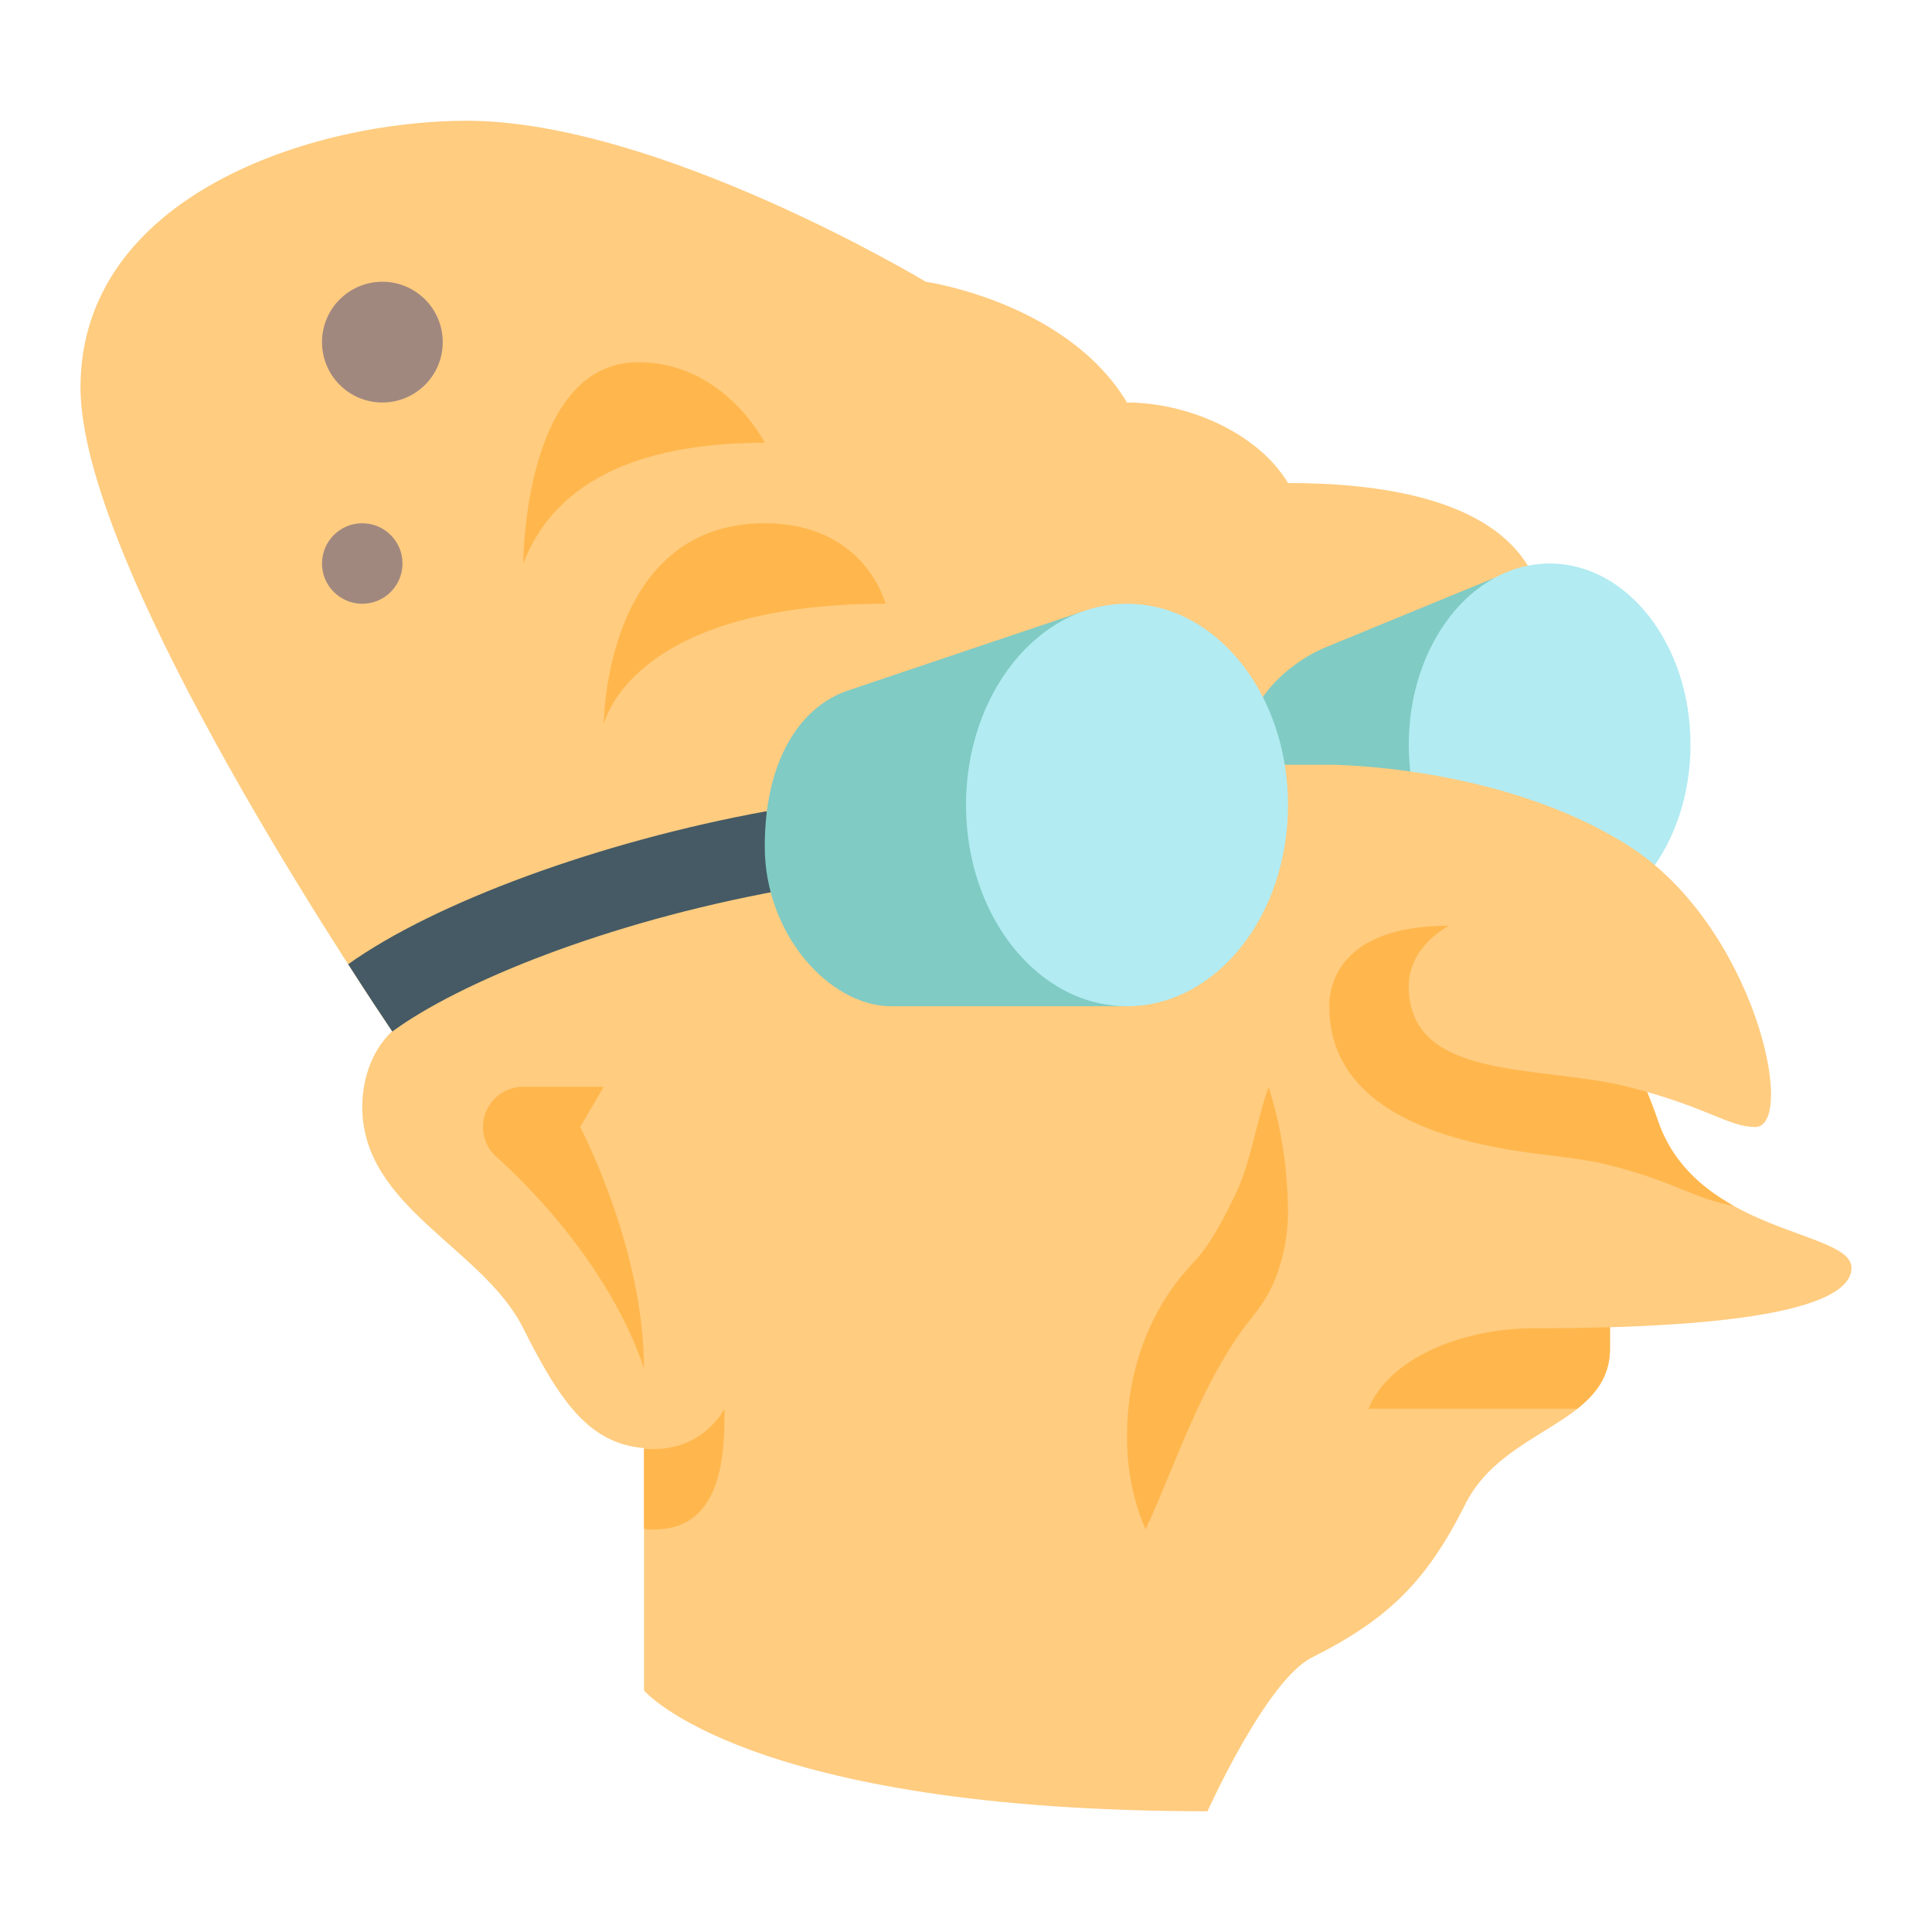 <svg xmlns="http://www.w3.org/2000/svg"  viewBox="0 0 48 48" width="1600px" height="1600px"><path fill="#ffcc80" d="M38,14.125C37,12.375,34.25,12,32,12c-0.75-1.25-2.5-2-4-2c-1.5-2.5-5-3-5-3s-6.636-4-11.409-4	C7.773,3,2,4.852,2,9.625c0,4.264,6.381,13.974,7.742,15.996C9.185,26.148,9,26.909,9,27.5C9,30,12,31,13,33	c0.938,1.877,1.665,2.861,2.99,2.977L16,36c0,1.909,0,6,0,6s2.545,3,14,3c0,0,1.465-3.255,2.591-3.818	c1.909-0.955,2.864-1.909,3.818-3.818C37.364,35.455,40,35.409,40,33.5c0-0.955,0-14.318,0-14.318L38,14.125z"/><path fill="#ffb74d" d="M16,36v1.987c0,0,0.164,0.013,0.25,0.013C18,38,18,36,18,35c0,0-0.5,1-1.75,1C16.158,36,16,36,16,36z"/><path fill="#ffb74d" d="M16,34c-1-3-3.707-5.293-3.707-5.293c-0.286-0.286-0.372-0.716-0.217-1.09	C12.23,27.243,12.596,27,13,27h2l-0.586,1C14.414,28,16,31,16,34z"/><path fill="#ffcc80" d="M39,25c0,0,1.578,1.007,2.182,2.818C42.136,30.682,46,30.545,46,31.5c0,0.75-1.625,1.5-7.875,1.5	c-1.909,0-3.648,0.807-4.125,2L39,25z"/><path fill="#ffb74d" d="M31.517,27c0.309,0.979,0.462,1.934,0.483,3.036c0.005,0.537-0.074,1.088-0.281,1.644	c-0.105,0.277-0.245,0.556-0.438,0.821l-0.43,0.559c-0.471,0.661-0.871,1.42-1.24,2.253c-0.377,0.833-0.708,1.722-1.148,2.687	c-0.43-0.976-0.532-2.03-0.422-3.079c0.111-1.048,0.483-2.113,1.166-3.032c0.082-0.116,0.182-0.222,0.273-0.332l0.139-0.162	l0.083-0.083c0.108-0.12,0.218-0.263,0.326-0.423c0.217-0.322,0.417-0.71,0.62-1.122C31.066,28.961,31.185,27.958,31.517,27z"/><circle cx="9.5" cy="8.5" r="1.5" fill="#a1887f"/><circle cx="9" cy="14" r="1" fill="#a1887f"/><path fill="#80cbc4" d="M31.04,18.073c0.182-0.908,1.128-1.66,1.838-1.967c0.082-0.036,4.26-1.752,4.26-1.752L38,23l-7-3	v-1.927"/><path fill="#455a64" d="M9.747,25.628c1.643-1.206,5.262-2.704,9.661-3.508l-0.359-1.967	c-4.171,0.761-8.246,2.269-10.399,3.803C9.128,24.702,9.512,25.279,9.747,25.628z"/><ellipse cx="38.5" cy="18.5" fill="#b2ebf2" rx="3.5" ry="4.5"/><path fill="#ffb74d" d="M41.182,27.818C40.578,26.007,39,23,36,23c-2.75,0-2.975,1.5-2.975,2c0,2.875,3.564,3.472,5.35,3.689	c0.584,0.071,1.137,0.139,1.574,0.25c0.887,0.224,1.425,0.442,1.857,0.618c0.392,0.159,0.794,0.321,1.259,0.397	C42.27,29.509,41.531,28.865,41.182,27.818z"/><path fill="#ffcc80" d="M36,23c0,0-1,0.5-1,1.5c0,2.375,3.262,1.95,5.44,2.5c1.978,0.5,2.505,1,3.165,1c1.055,0,0-5-3.165-7	c-3.165-2-7.385-2-7.385-2H31v2L36,23z"/><path fill="#80cbc4" d="M26.88,15.199c0,0-5.848,1.967-5.886,1.982C19.849,17.611,19,18.924,19,21.031	C19,23.223,20.617,25,22.147,25H28L26.88,15.199z"/><ellipse cx="28" cy="20" fill="#b2ebf2" rx="4" ry="5"/><path fill="#ffb74d" d="M40,33.5v-0.527C39.424,32.99,38.807,33,38.125,33c-1.909,0-3.648,0.807-4.125,2h5.186	C39.661,34.624,40,34.181,40,33.5z"/><path fill="#ffb74d" d="M22,15c-6.375,0-7,3-7,3s0-5,4-5C21.5,13,22,15,22,15z"/><path fill="#ffb74d" d="M19,11c-3.75,0-5.375,1.375-6,3c0,0,0-5,2.857-5C18,9,19,11,19,11z"/></svg>
